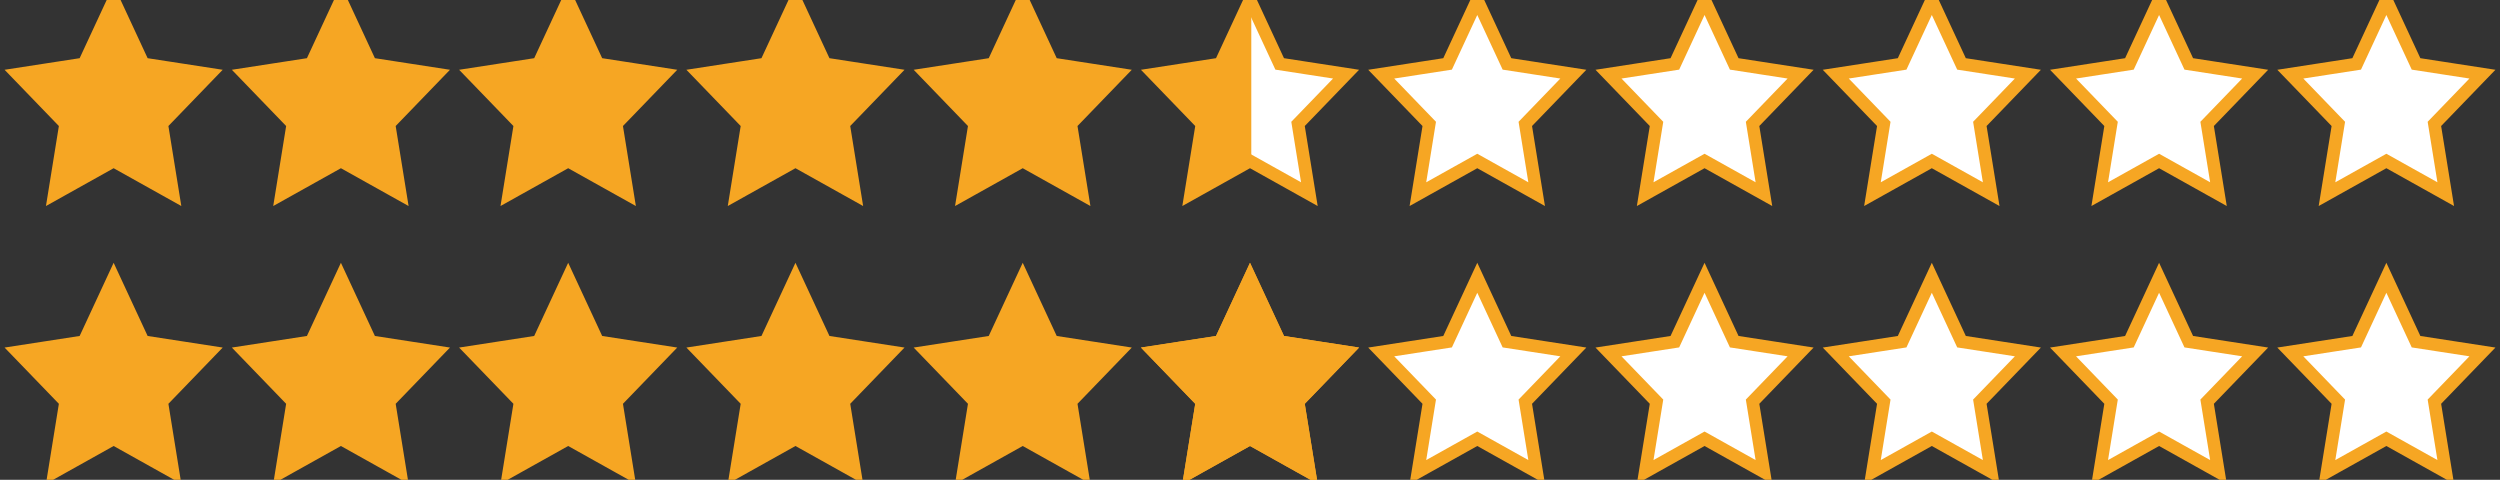 <?xml version="1.0" encoding="UTF-8"?>
<svg width="198px" height="38px" viewBox="0 0 198 38" version="1.1" xmlns="http://www.w3.org/2000/svg" xmlns:xlink="http://www.w3.org/1999/xlink" xmlns:sketch="http://www.bohemiancoding.com/sketch/ns">
    <rect x="0" y="0" width="198" height="38" fill="#333333" stroke="none"/>
    <!-- Generator: Sketch 3.0.1 (7597) - http://www.bohemiancoding.com/sketch -->
    <title>Group + Group 2 + Star 25</title>
    <description>Created with Sketch.</description>
    <defs>
        <linearGradient x1="0.258%" y1="49.75%" x2="69.91%" y2="49.75%" id="linearGradient-1">
            <stop stop-color="#F6A623" offset="0%"></stop>
            <stop stop-color="#F6A623" offset="72.139%"></stop>
            <stop stop-color="#FFFFFF" offset="72.702%"></stop>
            <stop stop-color="#FFFFFF" offset="100%"></stop>
        </linearGradient>
    </defs>
    <g id="Page-1" stroke="none" stroke-width="1" fill="none" fill-rule="evenodd" sketch:type="MSPage">
        <g id="Group-+-Group-2-+-Star-25" sketch:type="MSLayerGroup" transform="translate(1, 0)" stroke="#F6A623">
            <g id="Group" sketch:type="MSShapeGroup">
                <polygon id="Star-20" fill="#F6A623" points="80 12.75 75.298 15.377 76.196 9.813 72.392 5.873 77.649 5.062 80 0 82.351 5.062 87.608 5.873 83.804 9.813 84.702 15.377 "></polygon>
                <polygon id="Star-32" fill="#F6A623" points="62 12.75 57.298 15.377 58.196 9.813 54.392 5.873 59.649 5.062 62 0 64.351 5.062 69.608 5.873 65.804 9.813 66.702 15.377 "></polygon>
                <polygon id="Star-34" fill="#F6A623" points="44 12.75 39.298 15.377 40.196 9.813 36.392 5.873 41.649 5.062 44 0 46.351 5.062 51.608 5.873 47.804 9.813 48.702 15.377 "></polygon>
                <polygon id="Star-35" fill="#F6A623" points="26 12.75 21.298 15.377 22.196 9.813 18.392 5.873 23.649 5.062 26 0 28.351 5.062 33.608 5.873 29.804 9.813 30.702 15.377 "></polygon>
                <polygon id="Star-36" fill="#F6A623" points="8 12.75 3.298 15.377 4.196 9.813 0.392 5.873 5.649 5.062 8 0 10.351 5.062 15.608 5.873 11.804 9.813 12.702 15.377 "></polygon>
                <polygon id="Star-21" fill="url(#linearGradient-1)" points="98 12.75 93.298 15.377 94.196 9.813 90.392 5.873 95.649 5.062 98 0 100.351 5.062 105.608 5.873 101.804 9.813 102.702 15.377 "></polygon>
                <polygon id="Star-22" fill="#FFFFFF" points="116 12.75 111.298 15.377 112.196 9.813 108.392 5.873 113.649 5.062 116 0 118.351 5.062 123.608 5.873 119.804 9.813 120.702 15.377 "></polygon>
                <polygon id="Star-23" fill="#FFFFFF" points="134 12.75 129.298 15.377 130.196 9.813 126.392 5.873 131.649 5.062 134 0 136.351 5.062 141.608 5.873 137.804 9.813 138.702 15.377 "></polygon>
                <polygon id="Star-24" fill="#FFFFFF" points="152 12.75 147.298 15.377 148.196 9.813 144.392 5.873 149.649 5.062 152 0 154.351 5.062 159.608 5.873 155.804 9.813 156.702 15.377 "></polygon>
                <polygon id="Star-33" fill="#FFFFFF" points="170 12.75 165.298 15.377 166.196 9.813 162.392 5.873 167.649 5.062 170 0 172.351 5.062 177.608 5.873 173.804 9.813 174.702 15.377 "></polygon>
                <polygon id="Star-31" fill="#FFFFFF" points="188 12.75 183.298 15.377 184.196 9.813 180.392 5.873 185.649 5.062 188 0 190.351 5.062 195.608 5.873 191.804 9.813 192.702 15.377 "></polygon>
            </g>
            <g id="Group-2" transform="translate(0, 22)" sketch:type="MSShapeGroup">
                <polygon id="Star-20" fill="#F6A623" points="80 12.75 75.298 15.377 76.196 9.813 72.392 5.873 77.649 5.062 80 0 82.351 5.062 87.608 5.873 83.804 9.813 84.702 15.377 "></polygon>
                <polygon id="Star-32" fill="#F6A623" points="62 12.75 57.298 15.377 58.196 9.813 54.392 5.873 59.649 5.062 62 0 64.351 5.062 69.608 5.873 65.804 9.813 66.702 15.377 "></polygon>
                <polygon id="Star-34" fill="#F6A623" points="44 12.75 39.298 15.377 40.196 9.813 36.392 5.873 41.649 5.062 44 0 46.351 5.062 51.608 5.873 47.804 9.813 48.702 15.377 "></polygon>
                <polygon id="Star-35" fill="#F6A623" points="26 12.75 21.298 15.377 22.196 9.813 18.392 5.873 23.649 5.062 26 0 28.351 5.062 33.608 5.873 29.804 9.813 30.702 15.377 "></polygon>
                <polygon id="Star-36" fill="#F6A623" points="8 12.75 3.298 15.377 4.196 9.813 0.392 5.873 5.649 5.062 8 0 10.351 5.062 15.608 5.873 11.804 9.813 12.702 15.377 "></polygon>
                <polygon id="Star-21" fill="url(#linearGradient-1)" points="98 12.75 93.298 15.377 94.196 9.813 90.392 5.873 95.649 5.062 98 0 100.351 5.062 105.608 5.873 101.804 9.813 102.702 15.377 "></polygon>
                <polygon id="Star-22" fill="#FFFFFF" points="116 12.75 111.298 15.377 112.196 9.813 108.392 5.873 113.649 5.062 116 0 118.351 5.062 123.608 5.873 119.804 9.813 120.702 15.377 "></polygon>
                <polygon id="Star-23" fill="#FFFFFF" points="134 12.75 129.298 15.377 130.196 9.813 126.392 5.873 131.649 5.062 134 0 136.351 5.062 141.608 5.873 137.804 9.813 138.702 15.377 "></polygon>
                <polygon id="Star-24" fill="#FFFFFF" points="152 12.75 147.298 15.377 148.196 9.813 144.392 5.873 149.649 5.062 152 0 154.351 5.062 159.608 5.873 155.804 9.813 156.702 15.377 "></polygon>
                <polygon id="Star-33" fill="#FFFFFF" points="170 12.75 165.298 15.377 166.196 9.813 162.392 5.873 167.649 5.062 170 0 172.351 5.062 177.608 5.873 173.804 9.813 174.702 15.377 "></polygon>
                <polygon id="Star-31" fill="#FFFFFF" points="188 12.75 183.298 15.377 184.196 9.813 180.392 5.873 185.649 5.062 188 0 190.351 5.062 195.608 5.873 191.804 9.813 192.702 15.377 "></polygon>
            </g>
            <polygon id="Star-25" fill="#F6A623" sketch:type="MSShapeGroup" points="98 34.75 93.298 37.377 94.196 31.813 90.392 27.873 95.649 27.062 98 22 100.351 27.062 105.608 27.873 101.804 31.813 102.702 37.377 "></polygon>
        </g>
    </g>
</svg>